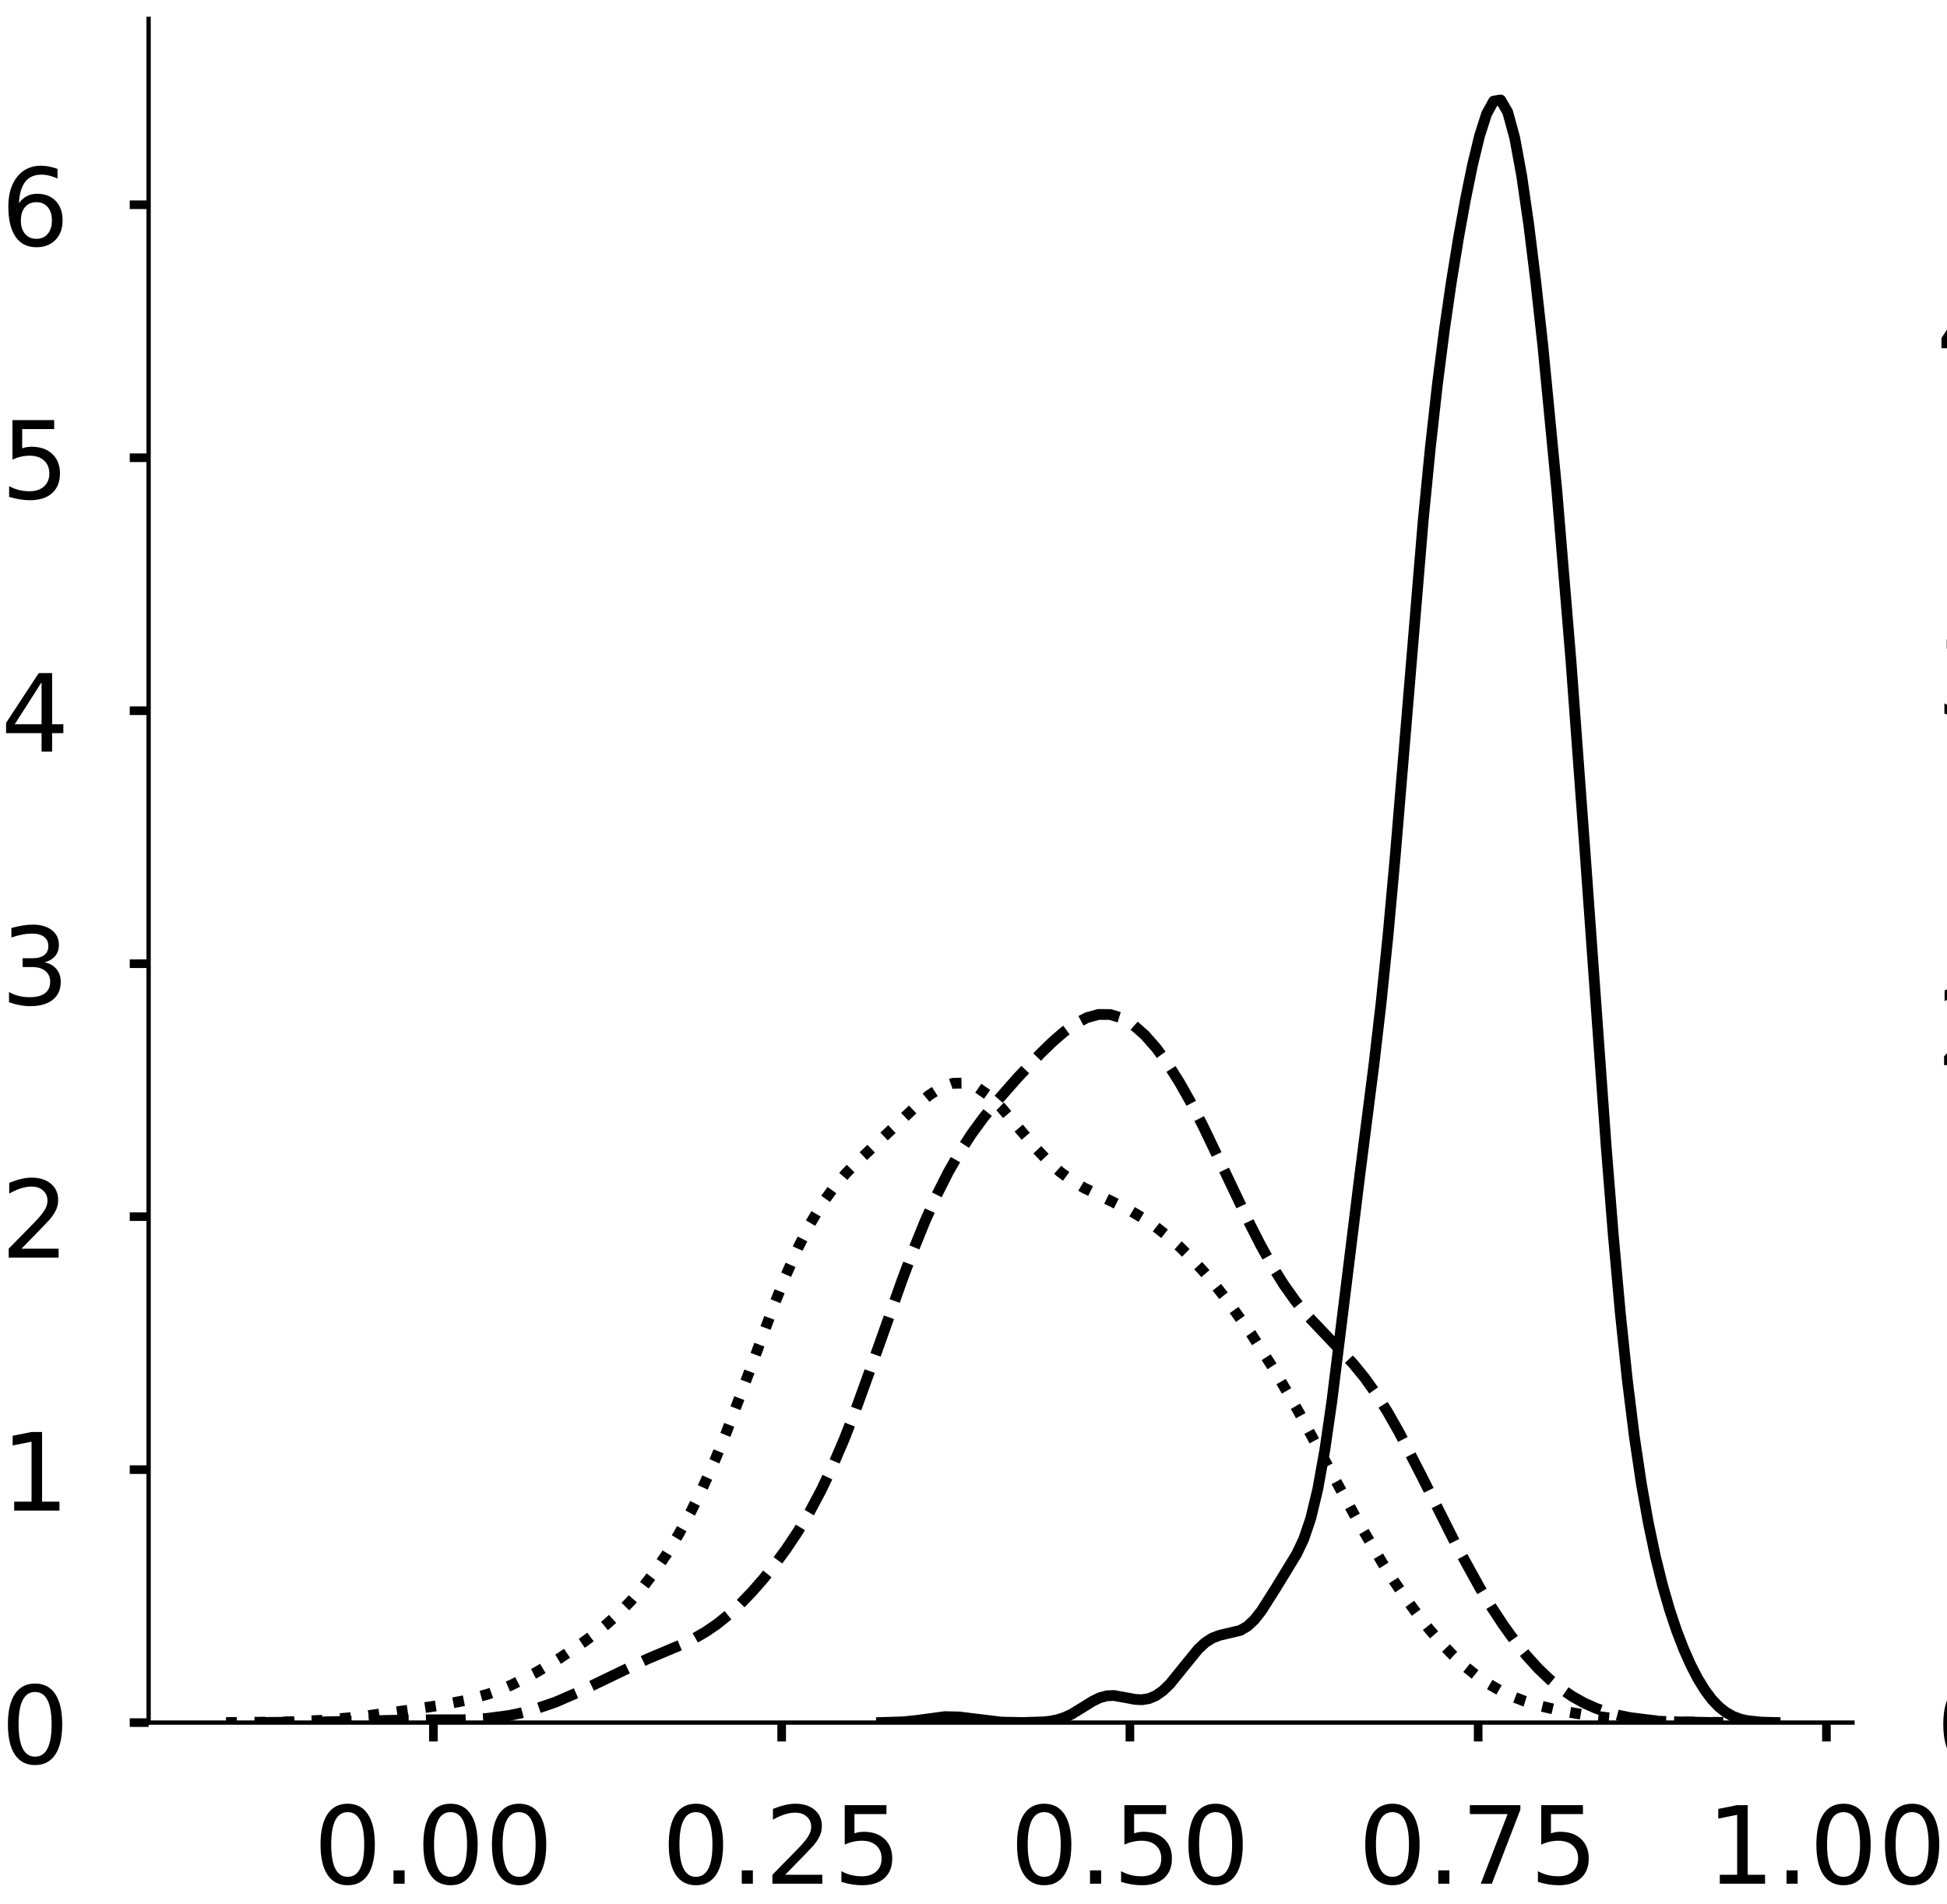<?xml version="1.0" encoding="utf-8" standalone="no"?>
<!DOCTYPE svg PUBLIC "-//W3C//DTD SVG 1.1//EN"
  "http://www.w3.org/Graphics/SVG/1.1/DTD/svg11.dtd">
<!-- Created with matplotlib (https://matplotlib.org/) -->
<svg height="353.373pt" version="1.1" viewBox="0 0 361.284 353.373" width="361.284pt" xmlns="http://www.w3.org/2000/svg" xmlns:xlink="http://www.w3.org/1999/xlink">
 <defs>
  <style type="text/css">
*{stroke-linecap:butt;stroke-linejoin:round;}
  </style>
 </defs>
 <g id="figure_1">
  <g id="patch_1">
   <path d="M 0 353.373 
L 361.284 353.373 
L 361.284 0 
L 0 0 
z
" style="fill:#ffffff;"/>
  </g>
  <g id="axes_1">
   <g id="patch_2">
    <path d="M 27.575 319.673 
L 343.748 319.673 
L 343.748 3.5 
L 27.575 3.5 
z
" style="fill:#ffffff;"/>
   </g>
   <g id="matplotlib.axis_1">
    <g id="xtick_1">
     <g id="line2d_1">
      <defs>
       <path d="M 0 0 
L 0 3.5 
" id="m15d8b4c4ec" style="stroke:#000000;stroke-width:1.6;"/>
      </defs>
      <g>
       <use style="stroke:#000000;stroke-width:1.6;" x="80.423" xlink:href="#m15d8b4c4ec" y="319.673"/>
      </g>
     </g>
     <g id="text_1">
      <!-- 0.00 -->
      <defs>
       <path d="M 31.781 66.406 
Q 24.172 66.406 20.328 58.906 
Q 16.5 51.422 16.5 36.375 
Q 16.5 21.391 20.328 13.891 
Q 24.172 6.391 31.781 6.391 
Q 39.453 6.391 43.281 13.891 
Q 47.125 21.391 47.125 36.375 
Q 47.125 51.422 43.281 58.906 
Q 39.453 66.406 31.781 66.406 
z
M 31.781 74.219 
Q 44.047 74.219 50.516 64.516 
Q 56.984 54.828 56.984 36.375 
Q 56.984 17.969 50.516 8.266 
Q 44.047 -1.422 31.781 -1.422 
Q 19.531 -1.422 13.062 8.266 
Q 6.594 17.969 6.594 36.375 
Q 6.594 54.828 13.062 64.516 
Q 19.531 74.219 31.781 74.219 
z
" id="DejaVuSans-48"/>
       <path d="M 10.688 12.406 
L 21 12.406 
L 21 0 
L 10.688 0 
z
" id="DejaVuSans-46"/>
      </defs>
      <g transform="translate(58.157 349.57)scale(0.2 -0.2)">
       <use xlink:href="#DejaVuSans-48"/>
       <use x="63.623" xlink:href="#DejaVuSans-46"/>
       <use x="95.41" xlink:href="#DejaVuSans-48"/>
       <use x="159.033" xlink:href="#DejaVuSans-48"/>
      </g>
     </g>
    </g>
    <g id="xtick_2">
     <g id="line2d_2">
      <g>
       <use style="stroke:#000000;stroke-width:1.6;" x="145.045" xlink:href="#m15d8b4c4ec" y="319.673"/>
      </g>
     </g>
     <g id="text_2">
      <!-- 0.25 -->
      <defs>
       <path d="M 19.188 8.297 
L 53.609 8.297 
L 53.609 0 
L 7.328 0 
L 7.328 8.297 
Q 12.938 14.109 22.625 23.891 
Q 32.328 33.688 34.812 36.531 
Q 39.547 41.844 41.422 45.531 
Q 43.312 49.219 43.312 52.781 
Q 43.312 58.594 39.234 62.25 
Q 35.156 65.922 28.609 65.922 
Q 23.969 65.922 18.812 64.312 
Q 13.672 62.703 7.812 59.422 
L 7.812 69.391 
Q 13.766 71.781 18.938 73 
Q 24.125 74.219 28.422 74.219 
Q 39.75 74.219 46.484 68.547 
Q 53.219 62.891 53.219 53.422 
Q 53.219 48.922 51.531 44.891 
Q 49.859 40.875 45.406 35.406 
Q 44.188 33.984 37.641 27.219 
Q 31.109 20.453 19.188 8.297 
z
" id="DejaVuSans-50"/>
       <path d="M 10.797 72.906 
L 49.516 72.906 
L 49.516 64.594 
L 19.828 64.594 
L 19.828 46.734 
Q 21.969 47.469 24.109 47.828 
Q 26.266 48.188 28.422 48.188 
Q 40.625 48.188 47.75 41.5 
Q 54.891 34.812 54.891 23.391 
Q 54.891 11.625 47.562 5.094 
Q 40.234 -1.422 26.906 -1.422 
Q 22.312 -1.422 17.547 -0.641 
Q 12.797 0.141 7.719 1.703 
L 7.719 11.625 
Q 12.109 9.234 16.797 8.062 
Q 21.484 6.891 26.703 6.891 
Q 35.156 6.891 40.078 11.328 
Q 45.016 15.766 45.016 23.391 
Q 45.016 31 40.078 35.438 
Q 35.156 39.891 26.703 39.891 
Q 22.75 39.891 18.812 39.016 
Q 14.891 38.141 10.797 36.281 
z
" id="DejaVuSans-53"/>
      </defs>
      <g transform="translate(122.779 349.57)scale(0.2 -0.2)">
       <use xlink:href="#DejaVuSans-48"/>
       <use x="63.623" xlink:href="#DejaVuSans-46"/>
       <use x="95.41" xlink:href="#DejaVuSans-50"/>
       <use x="159.033" xlink:href="#DejaVuSans-53"/>
      </g>
     </g>
    </g>
    <g id="xtick_3">
     <g id="line2d_3">
      <g>
       <use style="stroke:#000000;stroke-width:1.6;" x="209.666" xlink:href="#m15d8b4c4ec" y="319.673"/>
      </g>
     </g>
     <g id="text_3">
      <!-- 0.50 -->
      <g transform="translate(187.401 349.57)scale(0.2 -0.2)">
       <use xlink:href="#DejaVuSans-48"/>
       <use x="63.623" xlink:href="#DejaVuSans-46"/>
       <use x="95.41" xlink:href="#DejaVuSans-53"/>
       <use x="159.033" xlink:href="#DejaVuSans-48"/>
      </g>
     </g>
    </g>
    <g id="xtick_4">
     <g id="line2d_4">
      <g>
       <use style="stroke:#000000;stroke-width:1.6;" x="274.288" xlink:href="#m15d8b4c4ec" y="319.673"/>
      </g>
     </g>
     <g id="text_4">
      <!-- 0.75 -->
      <defs>
       <path d="M 8.203 72.906 
L 55.078 72.906 
L 55.078 68.703 
L 28.609 0 
L 18.312 0 
L 43.219 64.594 
L 8.203 64.594 
z
" id="DejaVuSans-55"/>
      </defs>
      <g transform="translate(252.022 349.57)scale(0.2 -0.2)">
       <use xlink:href="#DejaVuSans-48"/>
       <use x="63.623" xlink:href="#DejaVuSans-46"/>
       <use x="95.41" xlink:href="#DejaVuSans-55"/>
       <use x="159.033" xlink:href="#DejaVuSans-53"/>
      </g>
     </g>
    </g>
    <g id="xtick_5">
     <g id="line2d_5">
      <g>
       <use style="stroke:#000000;stroke-width:1.6;" x="338.909" xlink:href="#m15d8b4c4ec" y="319.673"/>
      </g>
     </g>
     <g id="text_5">
      <!-- 1.00 -->
      <defs>
       <path d="M 12.406 8.297 
L 28.516 8.297 
L 28.516 63.922 
L 10.984 60.406 
L 10.984 69.391 
L 28.422 72.906 
L 38.281 72.906 
L 38.281 8.297 
L 54.391 8.297 
L 54.391 0 
L 12.406 0 
z
" id="DejaVuSans-49"/>
      </defs>
      <g transform="translate(316.644 349.57)scale(0.2 -0.2)">
       <use xlink:href="#DejaVuSans-49"/>
       <use x="63.623" xlink:href="#DejaVuSans-46"/>
       <use x="95.41" xlink:href="#DejaVuSans-48"/>
       <use x="159.033" xlink:href="#DejaVuSans-48"/>
      </g>
     </g>
    </g>
   </g>
   <g id="matplotlib.axis_2">
    <g id="ytick_1">
     <g id="line2d_6">
      <defs>
       <path d="M 0 0 
L -3.5 0 
" id="m2c273cfc2a" style="stroke:#000000;stroke-width:1.6;"/>
      </defs>
      <g>
       <use style="stroke:#000000;stroke-width:1.6;" x="27.575" xlink:href="#m2c273cfc2a" y="319.673"/>
      </g>
     </g>
     <g id="text_6">
      <!-- 0 -->
      <g transform="translate(0.15 327.271)scale(0.2 -0.2)">
       <use xlink:href="#DejaVuSans-48"/>
      </g>
     </g>
    </g>
    <g id="ytick_2">
     <g id="line2d_7">
      <g>
       <use style="stroke:#000000;stroke-width:1.6;" x="27.575" xlink:href="#m2c273cfc2a" y="272.727"/>
      </g>
     </g>
     <g id="text_7">
      <!-- 1 -->
      <g transform="translate(0.15 280.326)scale(0.2 -0.2)">
       <use xlink:href="#DejaVuSans-49"/>
      </g>
     </g>
    </g>
    <g id="ytick_3">
     <g id="line2d_8">
      <g>
       <use style="stroke:#000000;stroke-width:1.6;" x="27.575" xlink:href="#m2c273cfc2a" y="225.781"/>
      </g>
     </g>
     <g id="text_8">
      <!-- 2 -->
      <g transform="translate(0.15 233.38)scale(0.2 -0.2)">
       <use xlink:href="#DejaVuSans-50"/>
      </g>
     </g>
    </g>
    <g id="ytick_4">
     <g id="line2d_9">
      <g>
       <use style="stroke:#000000;stroke-width:1.6;" x="27.575" xlink:href="#m2c273cfc2a" y="178.836"/>
      </g>
     </g>
     <g id="text_9">
      <!-- 3 -->
      <defs>
       <path d="M 40.578 39.312 
Q 47.656 37.797 51.625 33 
Q 55.609 28.219 55.609 21.188 
Q 55.609 10.406 48.188 4.484 
Q 40.766 -1.422 27.094 -1.422 
Q 22.516 -1.422 17.656 -0.516 
Q 12.797 0.391 7.625 2.203 
L 7.625 11.719 
Q 11.719 9.328 16.594 8.109 
Q 21.484 6.891 26.812 6.891 
Q 36.078 6.891 40.938 10.547 
Q 45.797 14.203 45.797 21.188 
Q 45.797 27.641 41.281 31.266 
Q 36.766 34.906 28.719 34.906 
L 20.219 34.906 
L 20.219 43.016 
L 29.109 43.016 
Q 36.375 43.016 40.234 45.922 
Q 44.094 48.828 44.094 54.297 
Q 44.094 59.906 40.109 62.906 
Q 36.141 65.922 28.719 65.922 
Q 24.656 65.922 20.016 65.031 
Q 15.375 64.156 9.812 62.312 
L 9.812 71.094 
Q 15.438 72.656 20.344 73.438 
Q 25.25 74.219 29.594 74.219 
Q 40.828 74.219 47.359 69.109 
Q 53.906 64.016 53.906 55.328 
Q 53.906 49.266 50.438 45.094 
Q 46.969 40.922 40.578 39.312 
z
" id="DejaVuSans-51"/>
      </defs>
      <g transform="translate(0.15 186.434)scale(0.2 -0.2)">
       <use xlink:href="#DejaVuSans-51"/>
      </g>
     </g>
    </g>
    <g id="ytick_5">
     <g id="line2d_10">
      <g>
       <use style="stroke:#000000;stroke-width:1.6;" x="27.575" xlink:href="#m2c273cfc2a" y="131.89"/>
      </g>
     </g>
     <g id="text_10">
      <!-- 4 -->
      <defs>
       <path d="M 37.797 64.312 
L 12.891 25.391 
L 37.797 25.391 
z
M 35.203 72.906 
L 47.609 72.906 
L 47.609 25.391 
L 58.016 25.391 
L 58.016 17.188 
L 47.609 17.188 
L 47.609 0 
L 37.797 0 
L 37.797 17.188 
L 4.891 17.188 
L 4.891 26.703 
z
" id="DejaVuSans-52"/>
      </defs>
      <g transform="translate(0.15 139.488)scale(0.2 -0.2)">
       <use xlink:href="#DejaVuSans-52"/>
      </g>
     </g>
    </g>
    <g id="ytick_6">
     <g id="line2d_11">
      <g>
       <use style="stroke:#000000;stroke-width:1.6;" x="27.575" xlink:href="#m2c273cfc2a" y="84.944"/>
      </g>
     </g>
     <g id="text_11">
      <!-- 5 -->
      <g transform="translate(0.15 92.543)scale(0.2 -0.2)">
       <use xlink:href="#DejaVuSans-53"/>
      </g>
     </g>
    </g>
    <g id="ytick_7">
     <g id="line2d_12">
      <g>
       <use style="stroke:#000000;stroke-width:1.6;" x="27.575" xlink:href="#m2c273cfc2a" y="37.999"/>
      </g>
     </g>
     <g id="text_12">
      <!-- 6 -->
      <defs>
       <path d="M 33.016 40.375 
Q 26.375 40.375 22.484 35.828 
Q 18.609 31.297 18.609 23.391 
Q 18.609 15.531 22.484 10.953 
Q 26.375 6.391 33.016 6.391 
Q 39.656 6.391 43.531 10.953 
Q 47.406 15.531 47.406 23.391 
Q 47.406 31.297 43.531 35.828 
Q 39.656 40.375 33.016 40.375 
z
M 52.594 71.297 
L 52.594 62.312 
Q 48.875 64.062 45.094 64.984 
Q 41.312 65.922 37.594 65.922 
Q 27.828 65.922 22.672 59.328 
Q 17.531 52.734 16.797 39.406 
Q 19.672 43.656 24.016 45.922 
Q 28.375 48.188 33.594 48.188 
Q 44.578 48.188 50.953 41.516 
Q 57.328 34.859 57.328 23.391 
Q 57.328 12.156 50.688 5.359 
Q 44.047 -1.422 33.016 -1.422 
Q 20.359 -1.422 13.672 8.266 
Q 6.984 17.969 6.984 36.375 
Q 6.984 53.656 15.188 63.938 
Q 23.391 74.219 37.203 74.219 
Q 40.922 74.219 44.703 73.484 
Q 48.484 72.75 52.594 71.297 
z
" id="DejaVuSans-54"/>
      </defs>
      <g transform="translate(0.15 45.597)scale(0.2 -0.2)">
       <use xlink:href="#DejaVuSans-54"/>
      </g>
     </g>
    </g>
   </g>
   <g id="line2d_13">
    <path clip-path="url(#p14677f665b)" d="M 163.581 319.653 
L 167.498 319.535 
L 170.109 319.272 
L 175.331 318.565 
L 177.942 318.623 
L 185.774 319.578 
L 189.691 319.657 
L 193.607 319.544 
L 194.913 319.398 
L 196.218 319.137 
L 197.524 318.72 
L 198.829 318.123 
L 201.44 316.517 
L 202.746 315.705 
L 204.051 315.067 
L 205.357 314.704 
L 206.662 314.643 
L 209.273 315.111 
L 210.578 315.359 
L 211.884 315.429 
L 213.189 315.218 
L 214.495 314.666 
L 215.8 313.748 
L 217.106 312.486 
L 219.717 309.253 
L 222.328 306.045 
L 223.633 304.833 
L 224.939 303.991 
L 226.244 303.49 
L 230.161 302.56 
L 231.466 301.796 
L 232.771 300.578 
L 234.077 298.917 
L 236.688 294.8 
L 240.604 288.387 
L 241.91 285.633 
L 243.215 281.801 
L 244.521 276.386 
L 245.826 269.121 
L 247.132 260.116 
L 249.743 239.019 
L 252.354 217.869 
L 254.964 197.425 
L 256.27 186.169 
L 257.575 173.442 
L 258.881 159.082 
L 264.103 96.435 
L 265.408 83.115 
L 266.714 71.43 
L 268.019 61.227 
L 269.325 52.237 
L 270.63 44.208 
L 271.936 36.995 
L 273.241 30.608 
L 274.547 25.213 
L 275.852 21.126 
L 277.158 18.765 
L 278.463 18.555 
L 279.768 20.806 
L 281.074 25.589 
L 282.379 32.705 
L 283.685 41.771 
L 284.99 52.376 
L 286.296 64.228 
L 288.907 91.263 
L 291.518 122.771 
L 294.129 158.213 
L 298.045 212.782 
L 299.351 229.074 
L 300.656 243.566 
L 301.962 256.051 
L 303.267 266.569 
L 304.572 275.345 
L 305.878 282.681 
L 307.183 288.869 
L 308.489 294.143 
L 309.794 298.673 
L 311.1 302.588 
L 312.405 305.982 
L 313.711 308.924 
L 315.016 311.455 
L 316.322 313.593 
L 317.627 315.346 
L 318.933 316.725 
L 320.238 317.761 
L 321.544 318.497 
L 322.849 318.991 
L 324.155 319.301 
L 326.765 319.583 
L 329.376 319.652 
L 329.376 319.652 
" style="fill:none;stroke:#000000;stroke-linecap:square;stroke-width:2;"/>
   </g>
   <g id="line2d_14">
    <path clip-path="url(#p14677f665b)" d="M 47.241 319.662 
L 60.113 319.536 
L 77.276 319.147 
L 85.858 319.148 
L 90.149 318.925 
L 94.44 318.359 
L 96.585 317.916 
L 98.73 317.357 
L 103.021 315.896 
L 107.312 314.029 
L 120.184 307.835 
L 126.62 305.129 
L 128.766 304.081 
L 130.911 302.85 
L 133.057 301.384 
L 135.202 299.66 
L 137.347 297.679 
L 139.493 295.455 
L 141.638 293.006 
L 143.784 290.332 
L 145.929 287.41 
L 148.074 284.188 
L 150.22 280.597 
L 152.365 276.57 
L 154.51 272.058 
L 156.656 267.051 
L 158.801 261.587 
L 163.092 249.697 
L 167.383 237.576 
L 169.528 231.862 
L 171.674 226.568 
L 173.819 221.78 
L 175.964 217.524 
L 178.11 213.777 
L 180.255 210.476 
L 182.401 207.535 
L 184.546 204.858 
L 188.837 199.975 
L 193.127 195.456 
L 195.273 193.374 
L 197.418 191.506 
L 199.564 189.959 
L 201.709 188.842 
L 203.854 188.256 
L 206 188.27 
L 208.145 188.919 
L 210.291 190.201 
L 212.436 192.086 
L 214.581 194.528 
L 216.727 197.477 
L 218.872 200.881 
L 221.018 204.686 
L 223.163 208.827 
L 227.454 217.769 
L 231.745 226.796 
L 233.89 231.011 
L 236.035 234.878 
L 238.181 238.331 
L 240.326 241.356 
L 242.471 243.993 
L 246.762 248.517 
L 251.053 253.029 
L 253.198 255.649 
L 255.344 258.646 
L 257.489 262.049 
L 259.635 265.829 
L 263.925 274.177 
L 270.362 286.994 
L 274.652 294.763 
L 276.798 298.29 
L 278.943 301.551 
L 281.088 304.529 
L 283.234 307.209 
L 285.379 309.578 
L 287.525 311.635 
L 289.67 313.385 
L 291.815 314.845 
L 293.961 316.04 
L 296.106 316.998 
L 298.252 317.749 
L 300.397 318.326 
L 302.542 318.756 
L 306.833 319.288 
L 311.124 319.534 
L 317.56 319.649 
L 319.705 319.659 
L 319.705 319.659 
" style="fill:none;stroke:#000000;stroke-dasharray:7.4,3.2;stroke-dashoffset:0;stroke-width:2;"/>
   </g>
   <g id="line2d_15">
    <path clip-path="url(#p14677f665b)" d="M 41.946 319.662 
L 53.002 319.549 
L 59.635 319.251 
L 66.268 318.643 
L 75.113 317.461 
L 81.746 316.447 
L 86.168 315.591 
L 90.59 314.377 
L 92.801 313.582 
L 95.013 312.647 
L 99.435 310.387 
L 103.857 307.723 
L 108.279 304.74 
L 110.49 303.095 
L 112.701 301.296 
L 114.912 299.293 
L 117.123 297.035 
L 119.335 294.475 
L 121.546 291.579 
L 123.757 288.315 
L 125.968 284.658 
L 128.179 280.584 
L 130.39 276.071 
L 132.601 271.115 
L 134.812 265.739 
L 139.234 254.05 
L 143.656 242.135 
L 145.868 236.588 
L 148.079 231.562 
L 150.29 227.175 
L 152.501 223.463 
L 154.712 220.377 
L 156.923 217.797 
L 159.134 215.554 
L 170.19 205.097 
L 172.401 203.248 
L 174.612 201.828 
L 176.823 201.03 
L 179.034 200.988 
L 181.245 201.754 
L 183.456 203.274 
L 185.667 205.402 
L 190.089 210.588 
L 192.3 213.173 
L 194.511 215.504 
L 196.723 217.488 
L 198.934 219.113 
L 201.145 220.437 
L 205.567 222.598 
L 209.989 224.814 
L 212.2 226.132 
L 214.411 227.643 
L 216.622 229.367 
L 218.833 231.314 
L 221.045 233.485 
L 223.256 235.875 
L 225.467 238.475 
L 227.678 241.272 
L 232.1 247.425 
L 236.522 254.319 
L 240.944 261.945 
L 247.578 274.259 
L 252 282.375 
L 256.422 289.898 
L 258.633 293.361 
L 260.844 296.607 
L 263.055 299.628 
L 265.266 302.416 
L 267.477 304.96 
L 269.688 307.251 
L 271.9 309.28 
L 274.111 311.044 
L 276.322 312.55 
L 278.533 313.813 
L 280.744 314.858 
L 282.955 315.715 
L 285.166 316.417 
L 289.588 317.474 
L 294.01 318.224 
L 298.433 318.774 
L 305.066 319.308 
L 311.699 319.563 
L 322.755 319.663 
L 322.755 319.663 
" style="fill:none;stroke:#000000;stroke-dasharray:2,3.3;stroke-dashoffset:0;stroke-width:2;"/>
   </g>
   <g id="patch_3">
    <path d="M 27.575 319.673 
L 27.575 3.5 
" style="fill:none;stroke:#000000;stroke-linecap:square;stroke-linejoin:miter;stroke-width:0.8;"/>
   </g>
   <g id="patch_4">
    <path d="M 27.575 319.673 
L 343.748 319.673 
" style="fill:none;stroke:#000000;stroke-linecap:square;stroke-linejoin:miter;stroke-width:0.8;"/>
   </g>
  </g>
  <g id="axes_2">
   <g id="patch_5">
    <path d="M 386.701 319.673 
L 702.874 319.673 
L 702.874 3.5 
L 386.701 3.5 
z
" style="fill:#ffffff;"/>
   </g>
   <g id="matplotlib.axis_3">
    <g id="xtick_6">
     <g id="line2d_16">
      <g>
       <use style="stroke:#000000;stroke-width:1.6;" x="494.979" xlink:href="#m15d8b4c4ec" y="319.673"/>
      </g>
     </g>
     <g id="text_13">
      <!-- −0.5 -->
      <defs>
       <path d="M 10.594 35.5 
L 73.188 35.5 
L 73.188 27.203 
L 10.594 27.203 
z
" id="DejaVuSans-8722"/>
      </defs>
      <g transform="translate(470.696 349.57)scale(0.2 -0.2)">
       <use xlink:href="#DejaVuSans-8722"/>
       <use x="83.789" xlink:href="#DejaVuSans-48"/>
       <use x="147.412" xlink:href="#DejaVuSans-46"/>
       <use x="179.199" xlink:href="#DejaVuSans-53"/>
      </g>
     </g>
    </g>
    <g id="xtick_7">
     <g id="line2d_17">
      <g>
       <use style="stroke:#000000;stroke-width:1.6;" x="607.996" xlink:href="#m15d8b4c4ec" y="319.673"/>
      </g>
     </g>
     <g id="text_14">
      <!-- 0.0 -->
      <g transform="translate(592.093 349.57)scale(0.2 -0.2)">
       <use xlink:href="#DejaVuSans-48"/>
       <use x="63.623" xlink:href="#DejaVuSans-46"/>
       <use x="95.41" xlink:href="#DejaVuSans-48"/>
      </g>
     </g>
    </g>
   </g>
   <g id="matplotlib.axis_4">
    <g id="ytick_8">
     <g id="line2d_18">
      <g>
       <use style="stroke:#000000;stroke-width:1.6;" x="386.701" xlink:href="#m2c273cfc2a" y="319.673"/>
      </g>
     </g>
     <g id="text_15">
      <!-- 0 -->
      <g transform="translate(359.276 327.271)scale(0.2 -0.2)">
       <use xlink:href="#DejaVuSans-48"/>
      </g>
     </g>
    </g>
    <g id="ytick_9">
     <g id="line2d_19">
      <g>
       <use style="stroke:#000000;stroke-width:1.6;" x="386.701" xlink:href="#m2c273cfc2a" y="254.872"/>
      </g>
     </g>
     <g id="text_16">
      <!-- 1 -->
      <g transform="translate(359.276 262.47)scale(0.2 -0.2)">
       <use xlink:href="#DejaVuSans-49"/>
      </g>
     </g>
    </g>
    <g id="ytick_10">
     <g id="line2d_20">
      <g>
       <use style="stroke:#000000;stroke-width:1.6;" x="386.701" xlink:href="#m2c273cfc2a" y="190.071"/>
      </g>
     </g>
     <g id="text_17">
      <!-- 2 -->
      <g transform="translate(359.276 197.669)scale(0.2 -0.2)">
       <use xlink:href="#DejaVuSans-50"/>
      </g>
     </g>
    </g>
    <g id="ytick_11">
     <g id="line2d_21">
      <g>
       <use style="stroke:#000000;stroke-width:1.6;" x="386.701" xlink:href="#m2c273cfc2a" y="125.27"/>
      </g>
     </g>
     <g id="text_18">
      <!-- 3 -->
      <g transform="translate(359.276 132.868)scale(0.2 -0.2)">
       <use xlink:href="#DejaVuSans-51"/>
      </g>
     </g>
    </g>
    <g id="ytick_12">
     <g id="line2d_22">
      <g>
       <use style="stroke:#000000;stroke-width:1.6;" x="386.701" xlink:href="#m2c273cfc2a" y="60.469"/>
      </g>
     </g>
     <g id="text_19">
      <!-- 4 -->
      <g transform="translate(359.276 68.068)scale(0.2 -0.2)">
       <use xlink:href="#DejaVuSans-52"/>
      </g>
     </g>
    </g>
   </g>
   <g id="line2d_23">
    <path clip-path="url(#pdf67735302)" d="M 0 0 
" style="fill:none;stroke:#000000;stroke-linecap:square;stroke-width:2;"/>
   </g>
   <g id="line2d_24">
    <path clip-path="url(#pdf67735302)" d="M 0 0 
" style="fill:none;stroke:#000000;stroke-dasharray:7.4,3.2;stroke-dashoffset:0;stroke-width:2;"/>
   </g>
   <g id="patch_6">
    <path style="fill:none;stroke:#000000;stroke-linecap:square;stroke-linejoin:miter;stroke-width:0.8;"/>
   </g>
   <g id="patch_7">
    <path style="fill:none;stroke:#000000;stroke-linecap:square;stroke-linejoin:miter;stroke-width:0.8;"/>
   </g>
  </g>
 </g>
 <defs>
  <clipPath id="p14677f665b">
   <rect height="316.173" width="316.173" x="27.575" y="3.5"/>
  </clipPath>
  <clipPath id="pdf67735302">
   <rect height="316.173" width="316.173" x="386.701" y="3.5"/>
  </clipPath>
 </defs>
</svg>
